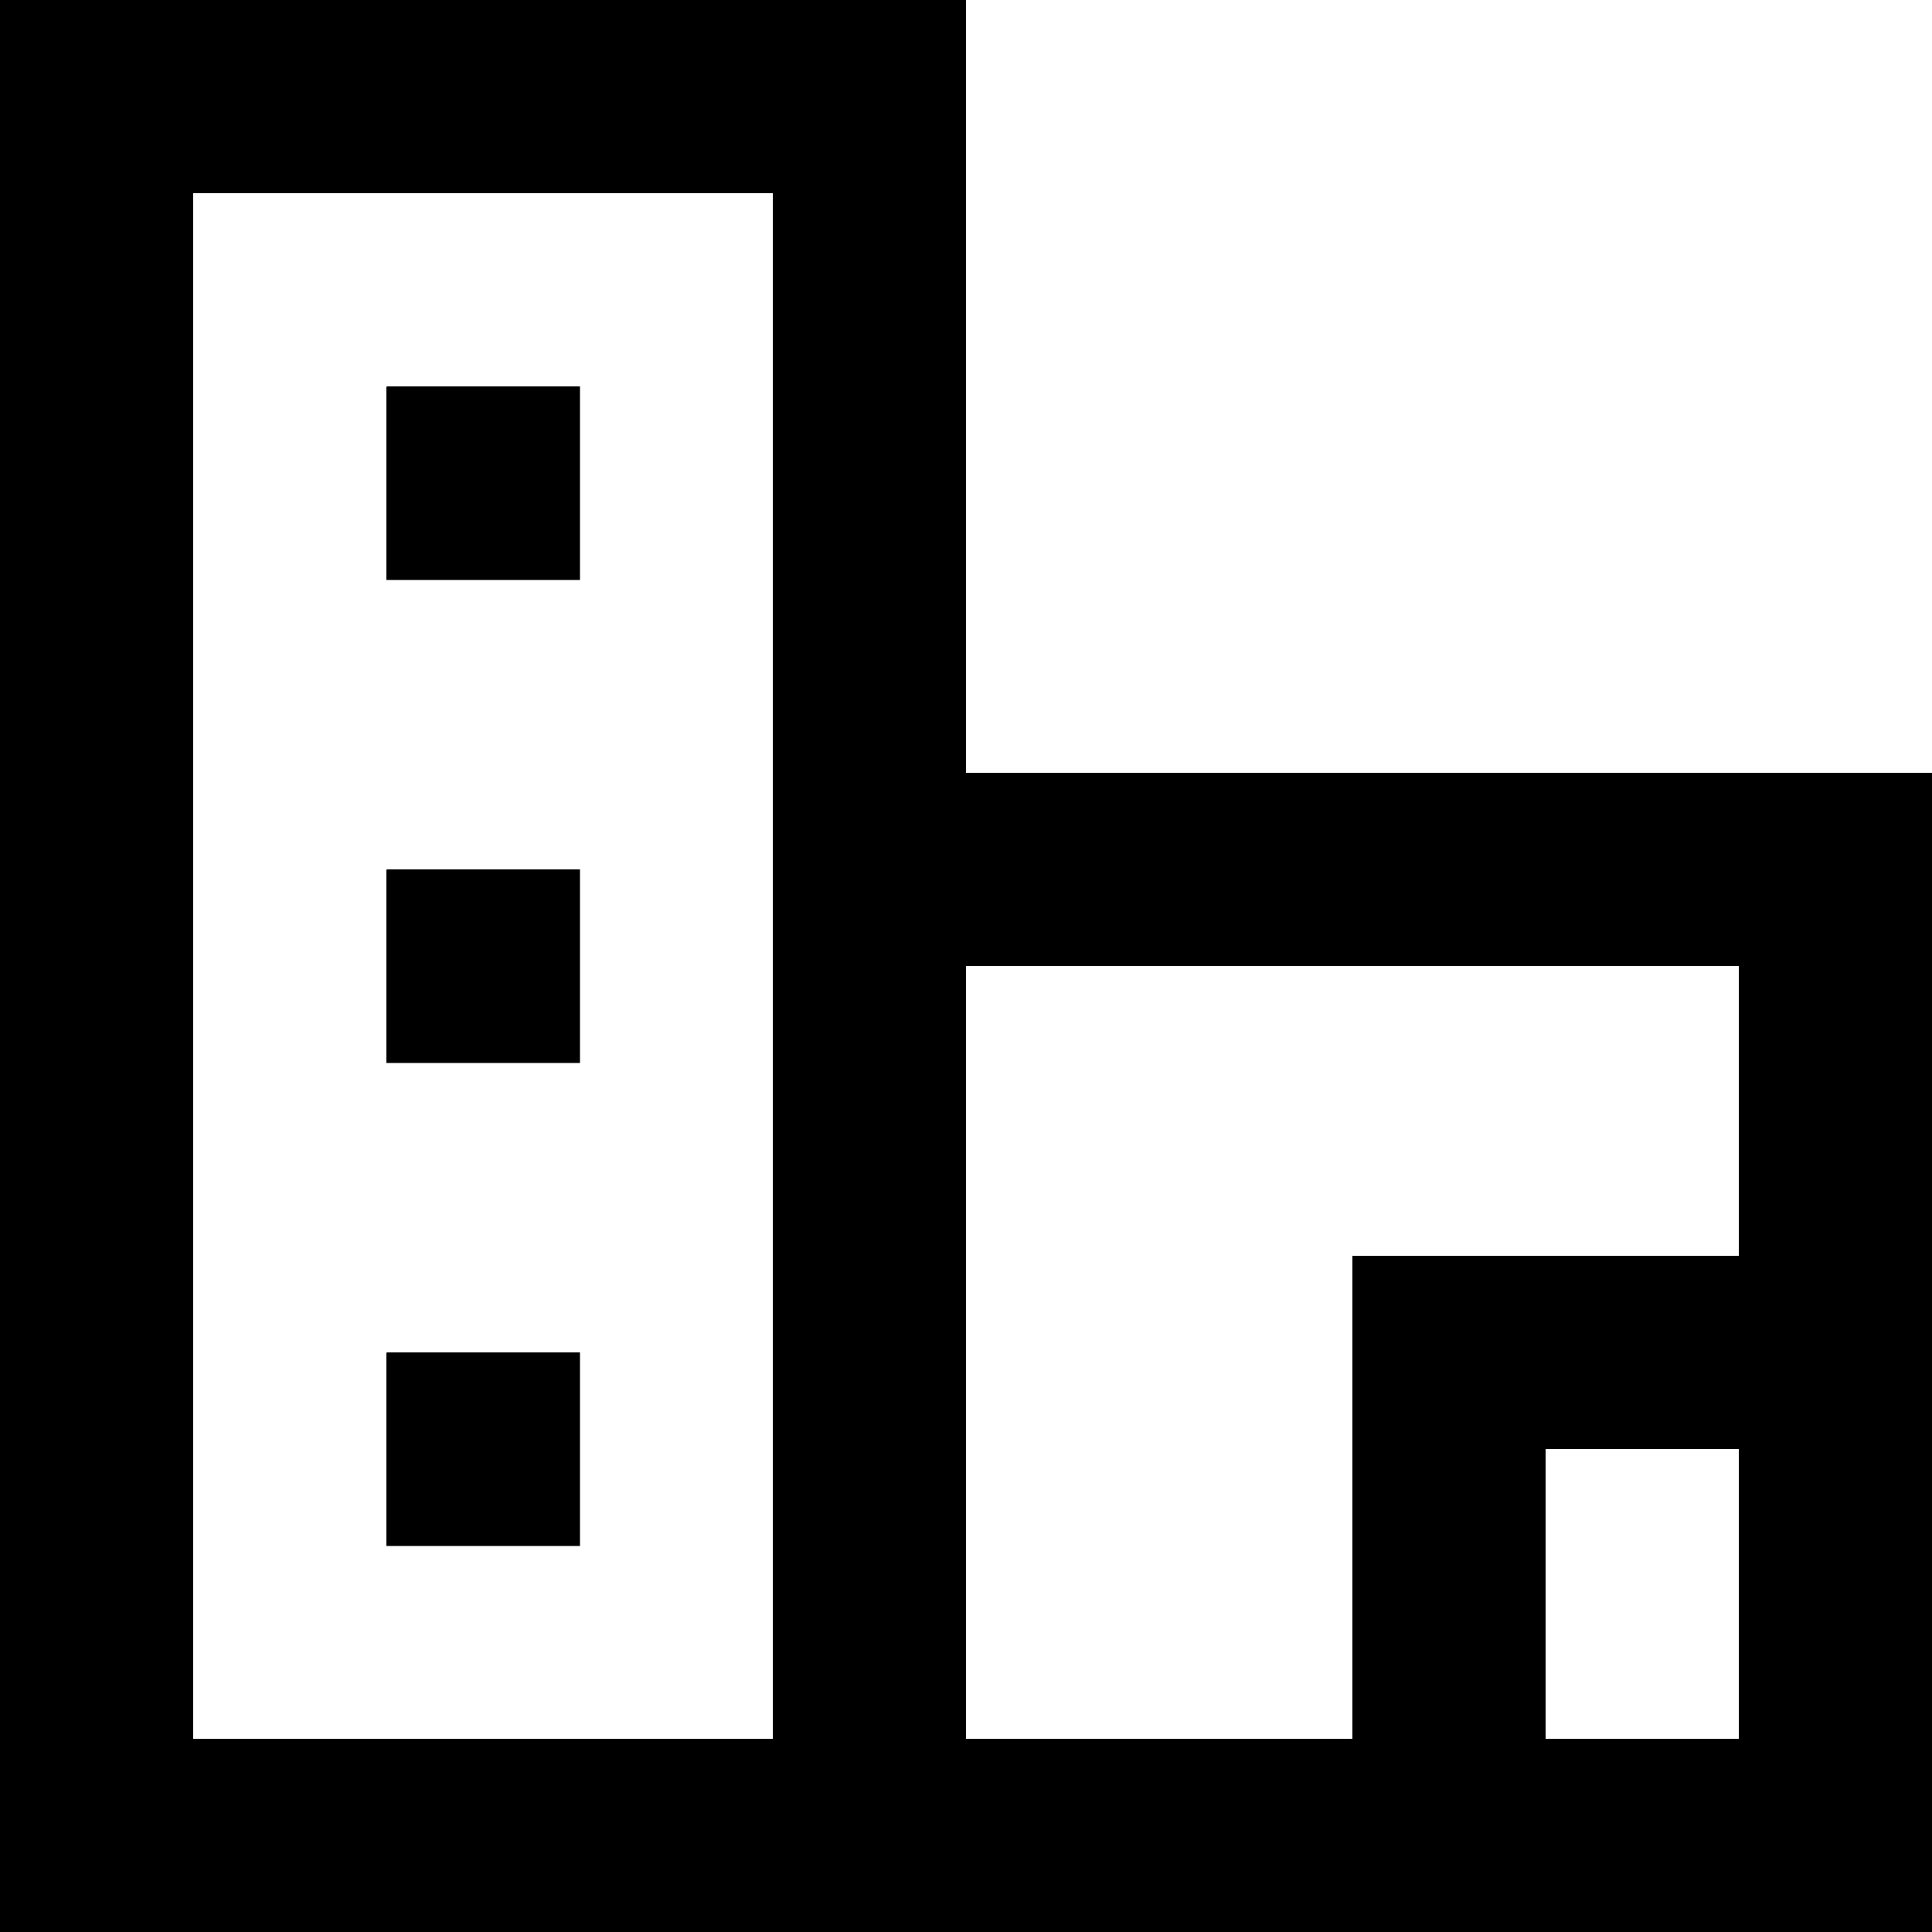 <svg xmlns:xlink="http://www.w3.org/1999/xlink" width="20" xmlns="http://www.w3.org/2000/svg" height="20" id="screenshot-260a5be5-4e80-8083-8003-f8794c44ecd7" viewBox="639 1680 20 20" style="-webkit-print-color-adjust: exact;" fill="none" version="1.1"><g id="shape-260a5be5-4e80-8083-8003-f8794c44ecd7"><g class="fills" id="fills-260a5be5-4e80-8083-8003-f8794c44ecd7"><path rx="0" ry="0" d="M639.000,1680.000L649.000,1680.000L649.000,1688.000L659.000,1688.000L659.000,1700.000L639.000,1700.000ZM649.000,1690.000L649.000,1698.000L653.000,1698.000L653.000,1693.000L657.000,1693.000L657.000,1690.000ZM657.000,1695.000L655.000,1695.000L655.000,1698.000L657.000,1698.000ZM647.000,1698.000L647.000,1682.000L641.000,1682.000L641.000,1698.000ZM645.004,1684.000L645.004,1686.004L643.000,1686.004L643.000,1684.004L643.004,1684.004L643.004,1684.000ZM645.004,1689.000L645.004,1691.004L643.000,1691.004L643.000,1689.004L643.004,1689.004L643.004,1689.000ZM645.004,1694.000L645.004,1696.004L643.000,1696.004L643.000,1694.004L643.004,1694.004L643.004,1694.000Z" style="fill: rgb(0, 0, 0);"/></g></g></svg>